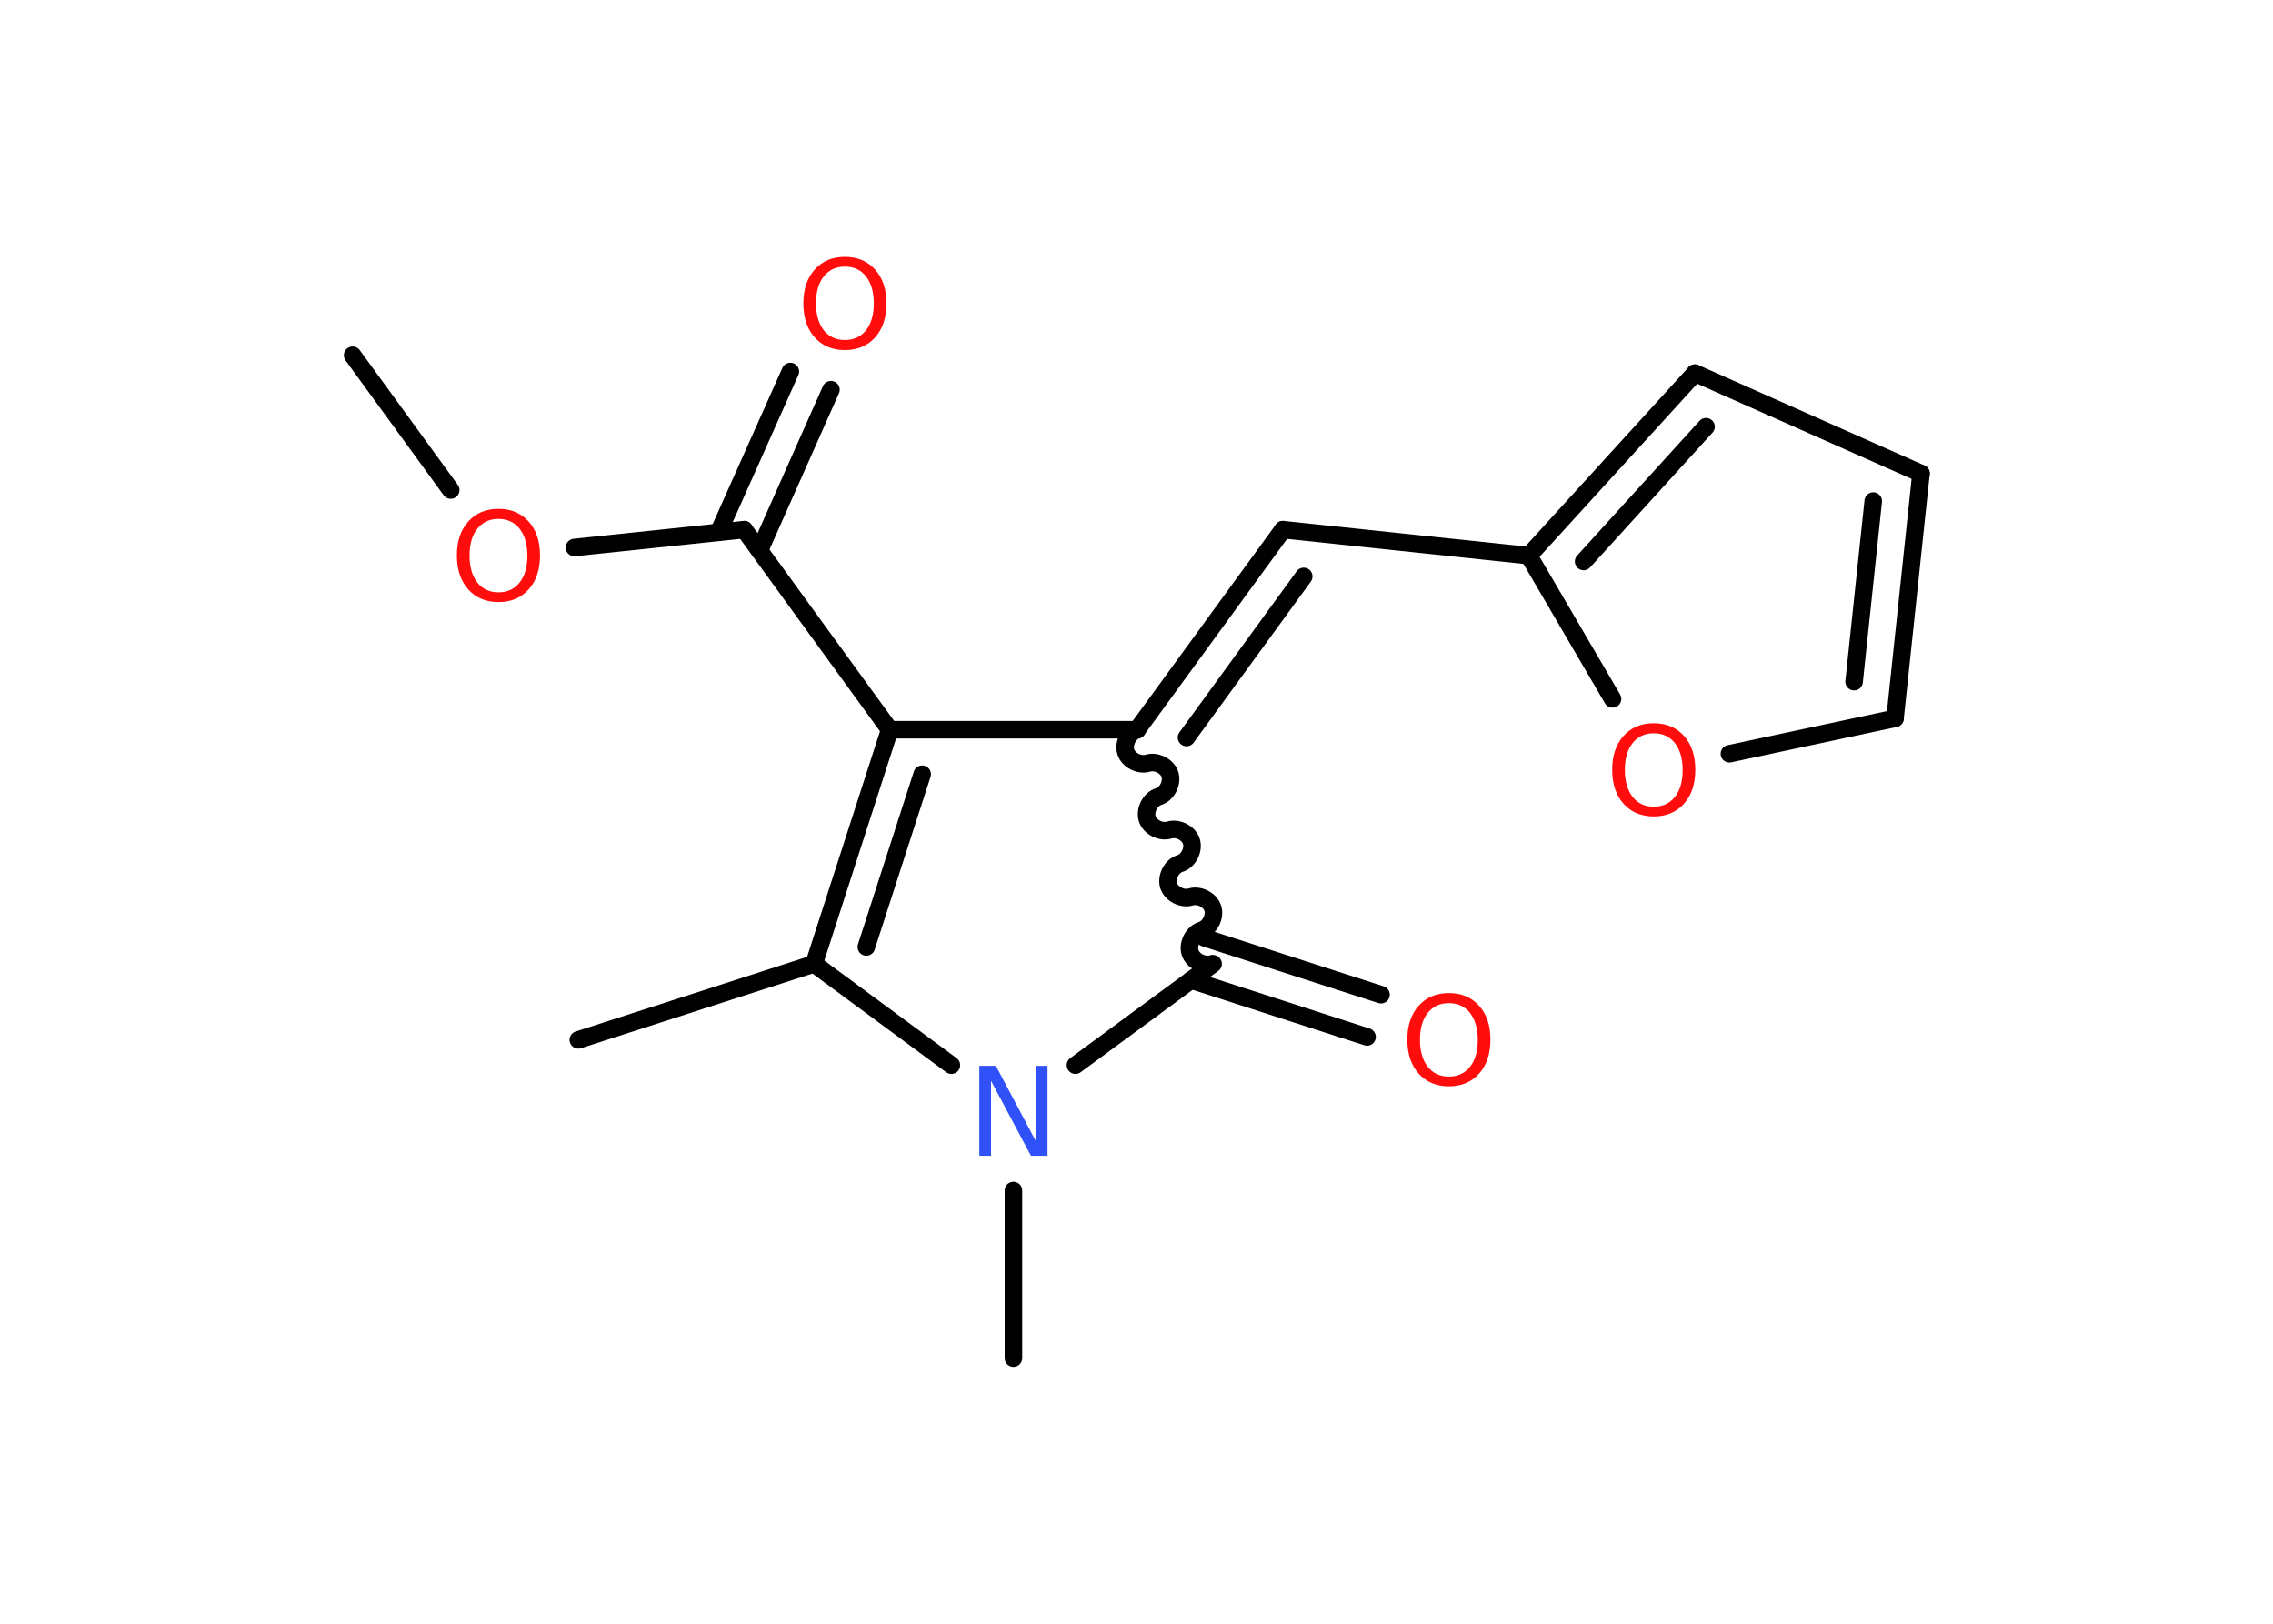 <?xml version='1.0' encoding='UTF-8'?>
<!DOCTYPE svg PUBLIC "-//W3C//DTD SVG 1.1//EN" "http://www.w3.org/Graphics/SVG/1.1/DTD/svg11.dtd">
<svg version='1.2' xmlns='http://www.w3.org/2000/svg' xmlns:xlink='http://www.w3.org/1999/xlink' width='70.0mm' height='50.0mm' viewBox='0 0 70.0 50.0'>
  <desc>Generated by the Chemistry Development Kit (http://github.com/cdk)</desc>
  <g stroke-linecap='round' stroke-linejoin='round' stroke='#000000' stroke-width='.54' fill='#FF0D0D'>
    <rect x='.0' y='.0' width='70.0' height='50.0' fill='#FFFFFF' stroke='none'/>
    <g id='mol1' class='mol'>
      <line id='mol1bnd1' class='bond' x1='10.86' y1='10.94' x2='13.88' y2='15.09'/>
      <line id='mol1bnd2' class='bond' x1='17.69' y1='16.86' x2='22.92' y2='16.31'/>
      <g id='mol1bnd3' class='bond'>
        <line x1='22.13' y1='16.39' x2='24.34' y2='11.44'/>
        <line x1='23.39' y1='16.95' x2='25.59' y2='12.0'/>
      </g>
      <line id='mol1bnd4' class='bond' x1='22.92' y1='16.31' x2='27.4' y2='22.47'/>
      <g id='mol1bnd5' class='bond'>
        <line x1='27.4' y1='22.47' x2='25.07' y2='29.68'/>
        <line x1='28.4' y1='23.84' x2='26.68' y2='29.16'/>
      </g>
      <line id='mol1bnd6' class='bond' x1='25.07' y1='29.68' x2='17.81' y2='32.02'/>
      <line id='mol1bnd7' class='bond' x1='25.07' y1='29.68' x2='29.3' y2='32.8'/>
      <line id='mol1bnd8' class='bond' x1='31.21' y1='36.66' x2='31.21' y2='41.82'/>
      <line id='mol1bnd9' class='bond' x1='33.12' y1='32.8' x2='37.36' y2='29.68'/>
      <g id='mol1bnd10' class='bond'>
        <line x1='37.1' y1='28.88' x2='42.53' y2='30.63'/>
        <line x1='36.68' y1='30.18' x2='42.1' y2='31.93'/>
      </g>
      <path id='mol1bnd11' class='bond' d='M35.02 22.47c-.26 .08 -.43 .42 -.35 .68c.08 .26 .42 .43 .68 .35c.26 -.08 .6 .09 .68 .35c.08 .26 -.09 .6 -.35 .68c-.26 .08 -.43 .42 -.35 .68c.08 .26 .42 .43 .68 .35c.26 -.08 .6 .09 .68 .35c.08 .26 -.09 .6 -.35 .68c-.26 .08 -.43 .42 -.35 .68c.08 .26 .42 .43 .68 .35c.26 -.08 .6 .09 .68 .35c.08 .26 -.09 .6 -.35 .68c-.26 .08 -.43 .42 -.35 .68c.08 .26 .42 .43 .68 .35' fill='none' stroke='#000000' stroke-width='.54'/>
      <line id='mol1bnd12' class='bond' x1='27.4' y1='22.47' x2='35.02' y2='22.47'/>
      <g id='mol1bnd13' class='bond'>
        <line x1='39.51' y1='16.31' x2='35.02' y2='22.47'/>
        <line x1='40.15' y1='17.75' x2='36.54' y2='22.71'/>
      </g>
      <line id='mol1bnd14' class='bond' x1='39.51' y1='16.31' x2='47.08' y2='17.11'/>
      <g id='mol1bnd15' class='bond'>
        <line x1='52.2' y1='11.49' x2='47.08' y2='17.11'/>
        <line x1='52.54' y1='13.14' x2='48.77' y2='17.29'/>
      </g>
      <line id='mol1bnd16' class='bond' x1='52.2' y1='11.49' x2='59.16' y2='14.58'/>
      <g id='mol1bnd17' class='bond'>
        <line x1='58.36' y1='22.12' x2='59.16' y2='14.58'/>
        <line x1='57.1' y1='20.99' x2='57.69' y2='15.43'/>
      </g>
      <line id='mol1bnd18' class='bond' x1='58.36' y1='22.12' x2='53.26' y2='23.21'/>
      <line id='mol1bnd19' class='bond' x1='47.08' y1='17.11' x2='49.66' y2='21.52'/>
      <path id='mol1atm2' class='atom' d='M15.35 15.98q-.41 .0 -.65 .3q-.24 .3 -.24 .83q.0 .52 .24 .83q.24 .3 .65 .3q.41 .0 .65 -.3q.24 -.3 .24 -.83q.0 -.52 -.24 -.83q-.24 -.3 -.65 -.3zM15.35 15.67q.58 .0 .93 .39q.35 .39 .35 1.04q.0 .66 -.35 1.05q-.35 .39 -.93 .39q-.58 .0 -.93 -.39q-.35 -.39 -.35 -1.05q.0 -.65 .35 -1.04q.35 -.39 .93 -.39z' stroke='none'/>
      <path id='mol1atm4' class='atom' d='M26.02 8.21q-.41 .0 -.65 .3q-.24 .3 -.24 .83q.0 .52 .24 .83q.24 .3 .65 .3q.41 .0 .65 -.3q.24 -.3 .24 -.83q.0 -.52 -.24 -.83q-.24 -.3 -.65 -.3zM26.02 7.91q.58 .0 .93 .39q.35 .39 .35 1.04q.0 .66 -.35 1.05q-.35 .39 -.93 .39q-.58 .0 -.93 -.39q-.35 -.39 -.35 -1.05q.0 -.65 .35 -1.04q.35 -.39 .93 -.39z' stroke='none'/>
      <path id='mol1atm8' class='atom' d='M30.17 32.82h.5l1.23 2.32v-2.32h.36v2.77h-.51l-1.23 -2.31v2.31h-.36v-2.77z' stroke='none' fill='#3050F8'/>
      <path id='mol1atm11' class='atom' d='M44.62 30.89q-.41 .0 -.65 .3q-.24 .3 -.24 .83q.0 .52 .24 .83q.24 .3 .65 .3q.41 .0 .65 -.3q.24 -.3 .24 -.83q.0 -.52 -.24 -.83q-.24 -.3 -.65 -.3zM44.62 30.58q.58 .0 .93 .39q.35 .39 .35 1.04q.0 .66 -.35 1.05q-.35 .39 -.93 .39q-.58 .0 -.93 -.39q-.35 -.39 -.35 -1.05q.0 -.65 .35 -1.04q.35 -.39 .93 -.39z' stroke='none'/>
      <path id='mol1atm18' class='atom' d='M50.93 22.58q-.41 .0 -.65 .3q-.24 .3 -.24 .83q.0 .52 .24 .83q.24 .3 .65 .3q.41 .0 .65 -.3q.24 -.3 .24 -.83q.0 -.52 -.24 -.83q-.24 -.3 -.65 -.3zM50.93 22.27q.58 .0 .93 .39q.35 .39 .35 1.04q.0 .66 -.35 1.05q-.35 .39 -.93 .39q-.58 .0 -.93 -.39q-.35 -.39 -.35 -1.05q.0 -.65 .35 -1.04q.35 -.39 .93 -.39z' stroke='none'/>
    </g>
  </g>
</svg>
